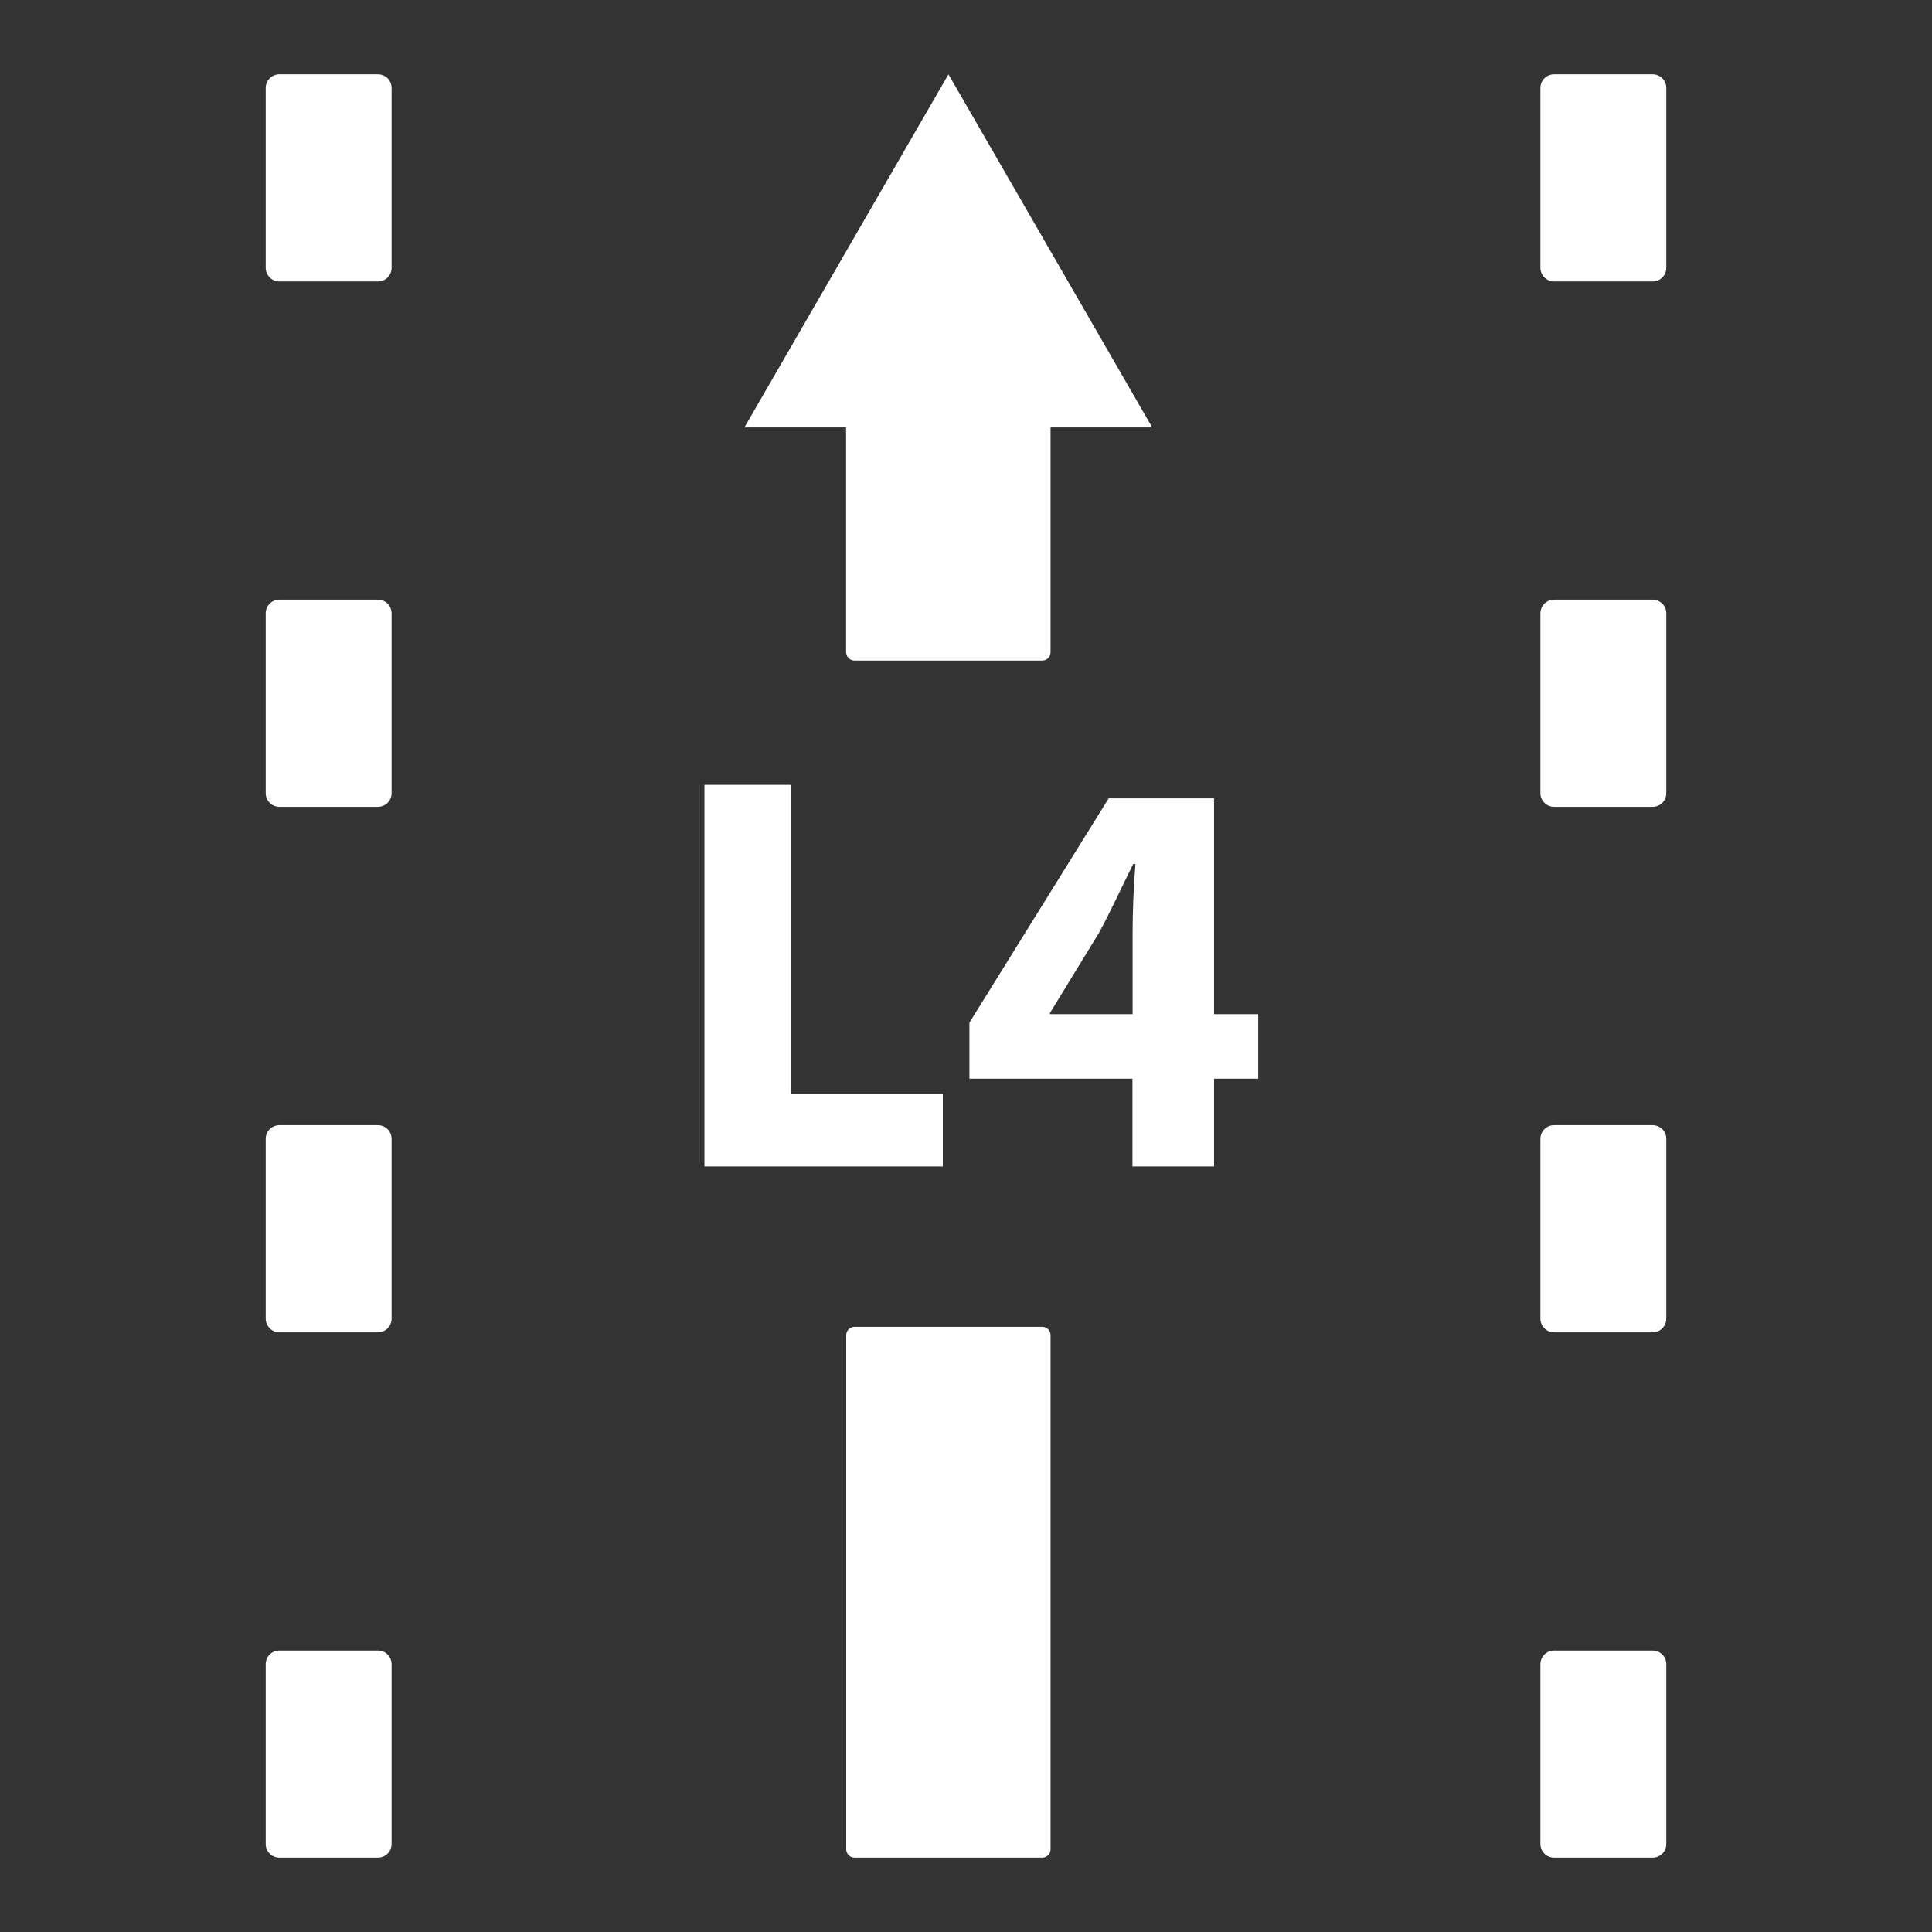 <?xml version="1.0" ?>
<svg xmlns="http://www.w3.org/2000/svg" width="130" height="130" viewBox="0 0 130 130">
  <rect x="0" y="0" width="130" height="130" fill="#333333" stroke="none"/>
  <path d="M63.44,73.61l-10.21,0l0,-20.8l-5.83,0l0,25.68l16.04,0z" fill="#FFFFFF"/>
  <path d="M81.69,53.72h-7.09l-9.37,15.09v3.77h10.97v5.91h5.49v-5.91h2.97v-4.34h-2.97V53.72zM76.21,62.75v5.49h-5.56v-0.08l3.31,-5.41c0.84,-1.56 1.49,-3.01 2.29,-4.61h0.15C76.28,59.74 76.21,61.26 76.21,62.75z" fill="#FFFFFF"/>
  <path d="M18.8,125h6.63c0.51,0 0.92,-0.41 0.92,-0.92v-12.1c0,-0.51 -0.41,-0.92 -0.92,-0.92H18.8c-0.51,0 -0.92,0.41 -0.92,0.92v12.1C17.88,124.59 18.29,125 18.8,125z" fill="#FFFFFF"/>
  <path d="M18.8,89.65h6.63c0.51,0 0.92,-0.41 0.92,-0.92v-12.1c0,-0.51 -0.41,-0.92 -0.92,-0.92H18.8c-0.51,0 -0.92,0.41 -0.92,0.92v12.1C17.88,89.23 18.29,89.65 18.8,89.65z" fill="#FFFFFF"/>
  <path d="M18.8,54.29h6.63c0.51,0 0.92,-0.41 0.92,-0.92v-12.1c0,-0.51 -0.41,-0.92 -0.92,-0.92H18.8c-0.51,0 -0.92,0.41 -0.92,0.92v12.1C17.88,53.88 18.29,54.29 18.8,54.29z" fill="#FFFFFF"/>
  <path d="M18.8,18.94h6.63c0.51,0 0.92,-0.41 0.92,-0.92V5.92c0,-0.51 -0.41,-0.92 -0.92,-0.92H18.8c-0.51,0 -0.92,0.41 -0.92,0.92v12.1C17.88,18.52 18.29,18.94 18.8,18.94z" fill="#FFFFFF"/>
  <path d="M104.57,125h6.63c0.51,0 0.92,-0.41 0.92,-0.92v-12.1c0,-0.51 -0.41,-0.92 -0.92,-0.92h-6.63c-0.51,0 -0.92,0.41 -0.92,0.92v12.1C103.65,124.59 104.06,125 104.57,125z" fill="#FFFFFF"/>
  <path d="M104.57,89.65h6.63c0.51,0 0.92,-0.41 0.92,-0.92v-12.1c0,-0.51 -0.41,-0.92 -0.92,-0.92h-6.63c-0.51,0 -0.92,0.41 -0.92,0.92v12.1C103.65,89.23 104.06,89.65 104.57,89.65z" fill="#FFFFFF"/>
  <path d="M104.57,54.29h6.63c0.51,0 0.92,-0.41 0.92,-0.92v-12.1c0,-0.51 -0.41,-0.92 -0.92,-0.92h-6.63c-0.51,0 -0.92,0.41 -0.92,0.92v12.1C103.65,53.88 104.06,54.29 104.57,54.29z" fill="#FFFFFF"/>
  <path d="M104.57,18.94h6.63c0.51,0 0.92,-0.41 0.92,-0.92V5.92c0,-0.51 -0.41,-0.92 -0.92,-0.92h-6.63c-0.51,0 -0.92,0.41 -0.92,0.92v12.1C103.65,18.52 104.06,18.94 104.57,18.94z" fill="#FFFFFF"/>
  <path d="M57.5,125h12.63c0.31,0 0.56,-0.25 0.56,-0.56V89.84c0,-0.31 -0.25,-0.56 -0.56,-0.56H57.5c-0.31,0 -0.56,0.25 -0.56,0.56v34.59C56.94,124.75 57.19,125 57.5,125z" fill="#FFFFFF"/>
  <path d="M57.5,44.45h12.63c0.31,0 0.56,-0.25 0.56,-0.56V28.76h6.84L63.82,5L50.09,28.76h6.84v15.12C56.94,44.2 57.19,44.45 57.5,44.45z" fill="#FFFFFF"/>
</svg>
